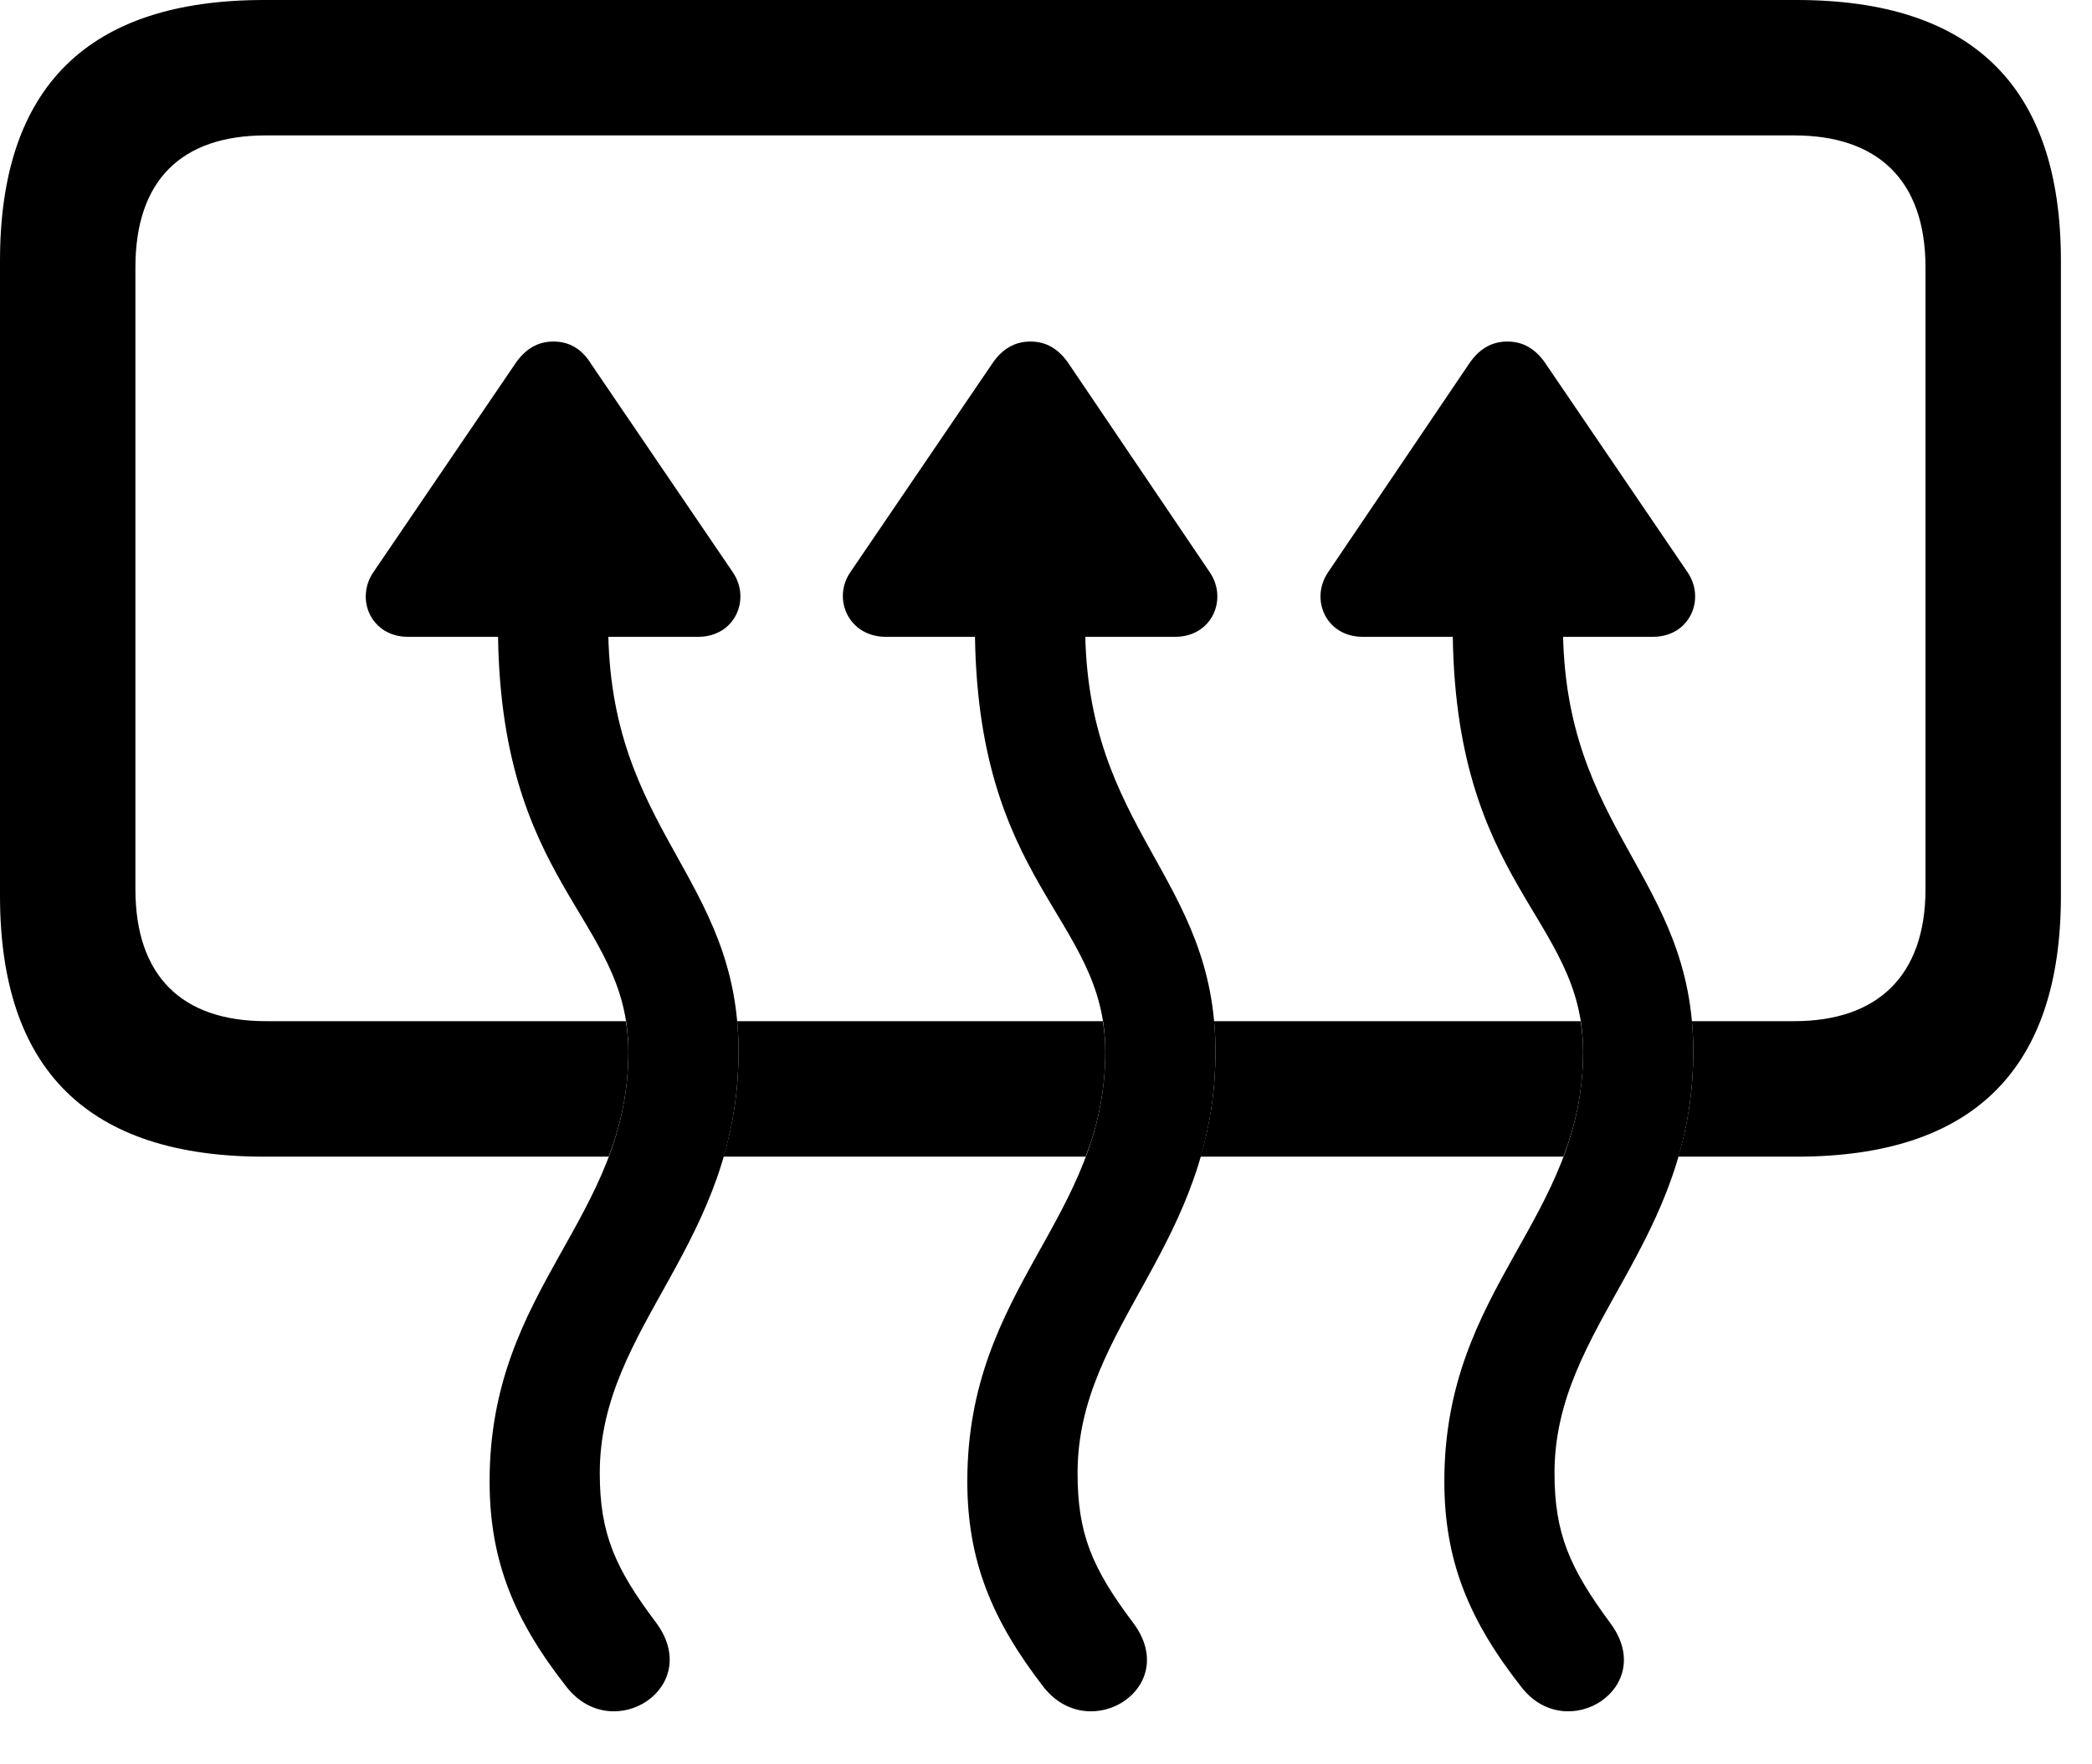 <svg version="1.1" xmlns="http://www.w3.org/2000/svg" xmlns:xlink="http://www.w3.org/1999/xlink" width="24.287" height="20.479" viewBox="0 0 24.287 20.479">
 <g>
  <rect height="20.479" opacity="0" width="24.287" x="0" y="0"/>
  <path d="M23.926 3.027L23.926 10.4C23.926 12.412 22.91 13.428 20.859 13.428L19.484 13.428C19.592 13.065 19.658 12.663 19.658 12.207C19.658 12.084 19.653 11.967 19.642 11.855L20.83 11.855C21.797 11.855 22.354 11.328 22.354 10.322L22.354 3.105C22.354 2.09 21.797 1.572 20.83 1.572L3.086 1.572C2.109 1.572 1.572 2.09 1.572 3.105L1.572 10.322C1.572 11.328 2.109 11.855 3.086 11.855L7.265 11.855C7.285 11.965 7.295 12.082 7.295 12.207C7.295 12.668 7.205 13.064 7.066 13.428L3.066 13.428C1.025 13.428 0 12.422 0 10.4L0 3.027C0 1.006 1.025 0 3.066 0L20.859 0C22.91 0 23.926 1.016 23.926 3.027ZM12.832 12.207C12.832 12.668 12.743 13.064 12.604 13.428L8.4 13.428C8.508 13.065 8.574 12.663 8.574 12.207C8.574 12.084 8.569 11.967 8.558 11.855L12.802 11.855C12.822 11.965 12.832 12.082 12.832 12.207ZM18.379 12.207C18.379 12.668 18.289 13.064 18.15 13.428L13.938 13.428C14.045 13.065 14.111 12.663 14.111 12.207C14.111 12.084 14.106 11.967 14.095 11.855L18.349 11.855C18.369 11.965 18.379 12.082 18.379 12.207Z" fill="currentColor"/>
  <path d="M4.336 6.641C4.121 6.953 4.307 7.393 4.736 7.393L8.105 7.393C8.535 7.393 8.721 6.953 8.506 6.641L6.865 4.229C6.758 4.053 6.611 3.965 6.426 3.965C6.24 3.965 6.094 4.053 5.977 4.229ZM7.617 18.838C7.139 18.203 6.963 17.803 6.963 17.1C6.963 15.381 8.574 14.453 8.574 12.207C8.574 10.166 7.061 9.658 7.061 7.256L7.061 6.846L5.781 6.846L5.781 7.256C5.781 10.293 7.295 10.635 7.295 12.207C7.295 14.16 5.684 14.932 5.684 17.197C5.684 18.115 5.967 18.809 6.582 19.59C7.119 20.264 8.174 19.59 7.617 18.838ZM9.873 6.641C9.658 6.953 9.854 7.393 10.283 7.393L13.643 7.393C14.072 7.393 14.258 6.953 14.043 6.641L12.412 4.229C12.295 4.053 12.148 3.965 11.963 3.965C11.777 3.965 11.631 4.053 11.514 4.229ZM13.154 18.838C12.676 18.203 12.51 17.803 12.51 17.1C12.51 15.381 14.111 14.453 14.111 12.207C14.111 10.166 12.598 9.658 12.598 7.256L12.598 6.846L11.318 6.846L11.318 7.256C11.318 10.293 12.832 10.635 12.832 12.207C12.832 14.16 11.23 14.932 11.23 17.197C11.23 18.115 11.514 18.809 12.119 19.59C12.656 20.264 13.721 19.59 13.154 18.838ZM15.42 6.641C15.205 6.953 15.391 7.393 15.82 7.393L19.189 7.393C19.619 7.393 19.805 6.953 19.59 6.641L17.949 4.229C17.832 4.053 17.686 3.965 17.5 3.965C17.314 3.965 17.168 4.053 17.051 4.229ZM18.691 18.838C18.223 18.203 18.047 17.803 18.047 17.1C18.047 15.381 19.658 14.453 19.658 12.207C19.658 10.166 18.145 9.658 18.145 7.256L18.145 6.846L16.865 6.846L16.865 7.256C16.865 10.293 18.379 10.635 18.379 12.207C18.379 14.16 16.768 14.932 16.768 17.197C16.768 18.115 17.051 18.809 17.666 19.59C18.193 20.264 19.258 19.59 18.691 18.838Z" fill="currentColor"/>
 </g>
</svg>
